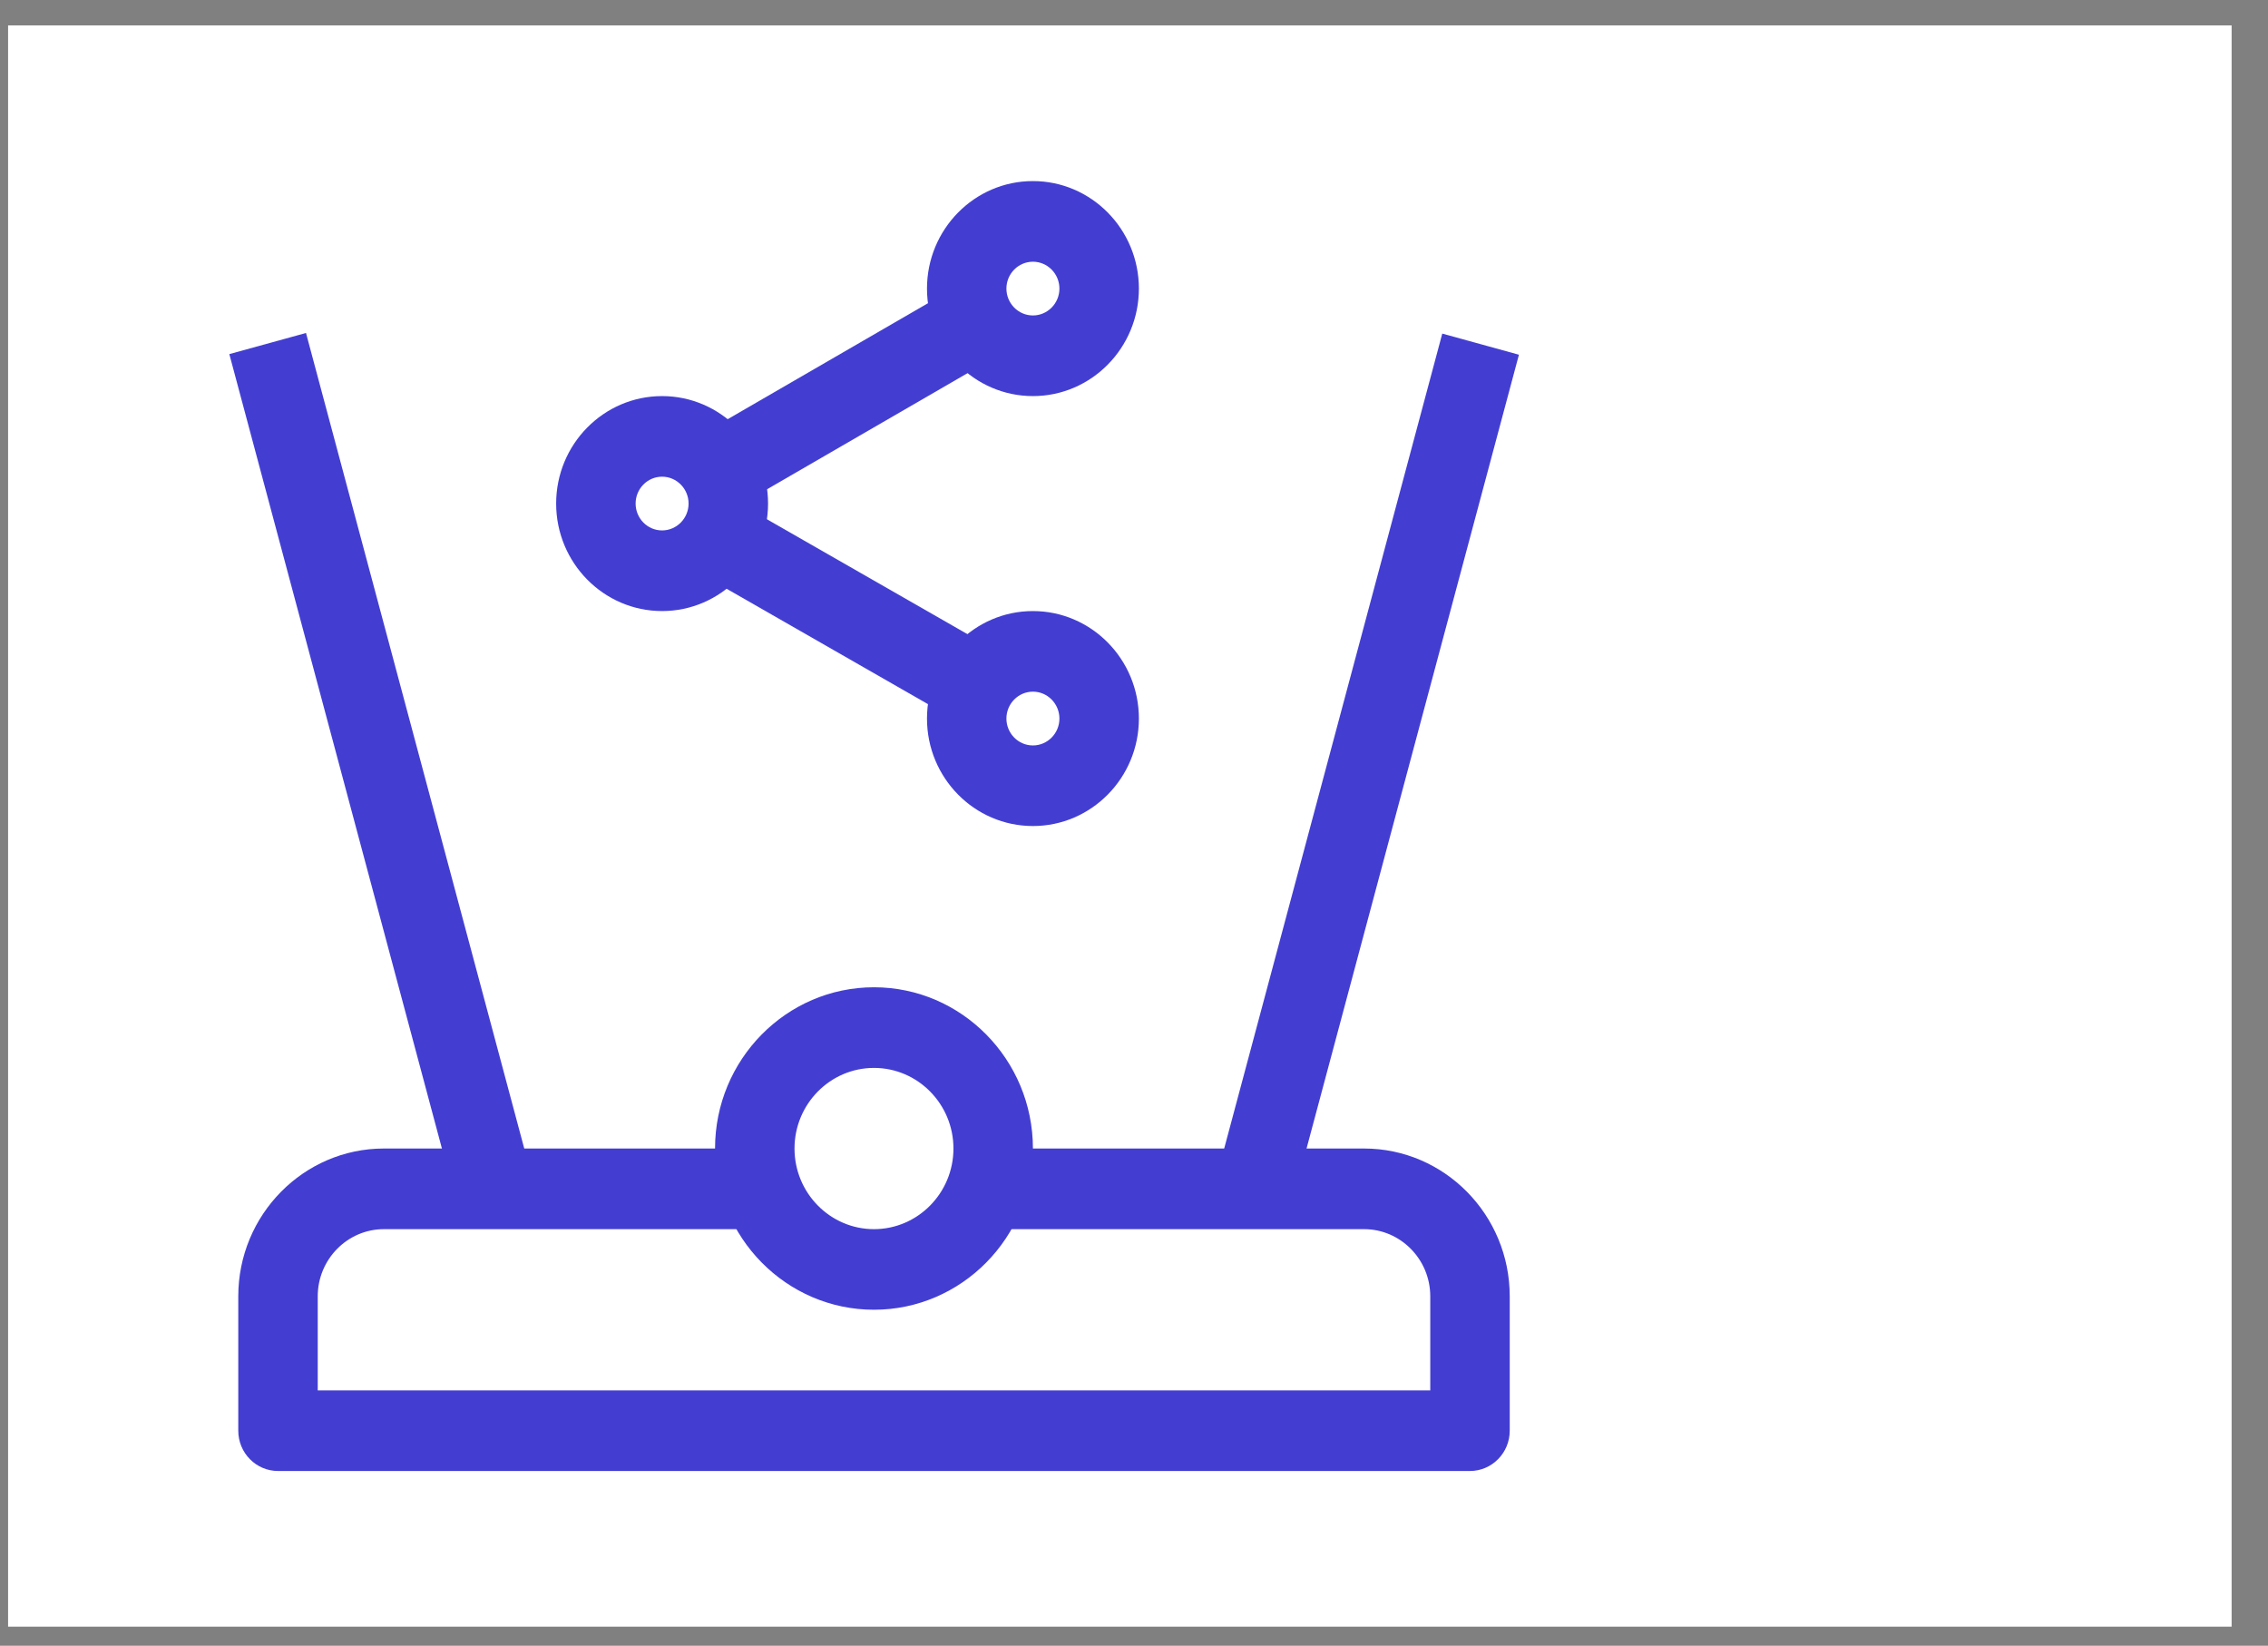 <svg width="51" height="37" viewBox="0 0 51 37" fill="none" xmlns="http://www.w3.org/2000/svg">
<rect x="0" y="0" width="51" height="37" fill="#808080" stroke="none"/>
<rect width="50" height="36" transform="translate(0.182 0.571)" fill="white"/>
<path d="M23.227 8.905C21.913 8.905 20.845 7.821 20.845 6.488C20.845 5.155 21.913 4.071 23.227 4.071C24.541 4.071 25.61 5.155 25.61 6.488C25.61 7.821 24.541 8.905 23.227 8.905ZM23.227 5.884C22.898 5.884 22.631 6.156 22.631 6.488C22.631 6.82 22.898 7.092 23.227 7.092C23.556 7.092 23.823 6.82 23.823 6.488C23.823 6.156 23.556 5.884 23.227 5.884Z" fill="#433ED1"/>
<path d="M23.227 18.571C21.913 18.571 20.845 17.488 20.845 16.155C20.845 14.822 21.913 13.738 23.227 13.738C24.541 13.738 25.61 14.822 25.61 16.155C25.61 17.488 24.541 18.571 23.227 18.571ZM23.227 15.55C22.898 15.55 22.631 15.822 22.631 16.155C22.631 16.487 22.898 16.759 23.227 16.759C23.556 16.759 23.823 16.487 23.823 16.155C23.823 15.822 23.556 15.55 23.227 15.55Z" fill="#433ED1"/>
<path d="M14.888 13.738C13.574 13.738 12.506 12.654 12.506 11.321C12.506 9.988 13.574 8.905 14.888 8.905C16.202 8.905 17.271 9.988 17.271 11.321C17.271 12.654 16.202 13.738 14.888 13.738ZM14.888 10.717C14.559 10.717 14.293 10.989 14.293 11.321C14.293 11.653 14.559 11.925 14.888 11.925C15.217 11.925 15.484 11.653 15.484 11.321C15.484 10.989 15.217 10.717 14.888 10.717Z" fill="#433ED1"/>
<path d="M15.729 12.887L16.608 11.309L22.392 14.622L21.513 16.201L15.729 12.887Z" fill="#433ED1"/>
<path d="M15.747 9.781L21.509 6.445L22.395 8.02L16.633 11.356L15.747 9.781Z" fill="#433ED1"/>
<path d="M33.055 33.071H6.252C5.758 33.071 5.358 32.665 5.358 32.165V29.144C5.358 27.311 6.827 25.821 8.634 25.821H16.735V27.634H8.634C7.813 27.634 7.145 28.312 7.145 29.144V31.259H32.162V29.144C32.162 28.312 31.493 27.634 30.673 27.634H22.572V25.821H30.673C32.48 25.821 33.949 27.311 33.949 29.144V32.165C33.949 32.665 33.548 33.071 33.055 33.071Z" fill="#433ED1"/>
<path d="M27.194 27.069L32.432 7.5L34.156 7.975L28.919 27.544L27.194 27.069Z" fill="#433ED1"/>
<path d="M5.157 7.961L6.881 7.486L12.119 27.055L10.395 27.53L5.157 7.961Z" fill="#433ED1"/>
<path d="M19.653 29.446C17.682 29.446 16.079 27.82 16.079 25.821C16.079 23.823 17.682 22.196 19.653 22.196C21.623 22.196 23.227 23.823 23.227 25.821C23.227 27.82 21.623 29.446 19.653 29.446ZM19.653 24.009C18.668 24.009 17.866 24.822 17.866 25.821C17.866 26.821 18.668 27.634 19.653 27.634C20.638 27.634 21.44 26.821 21.44 25.821C21.44 24.822 20.638 24.009 19.653 24.009Z" fill="#433ED1"/>
</svg>
